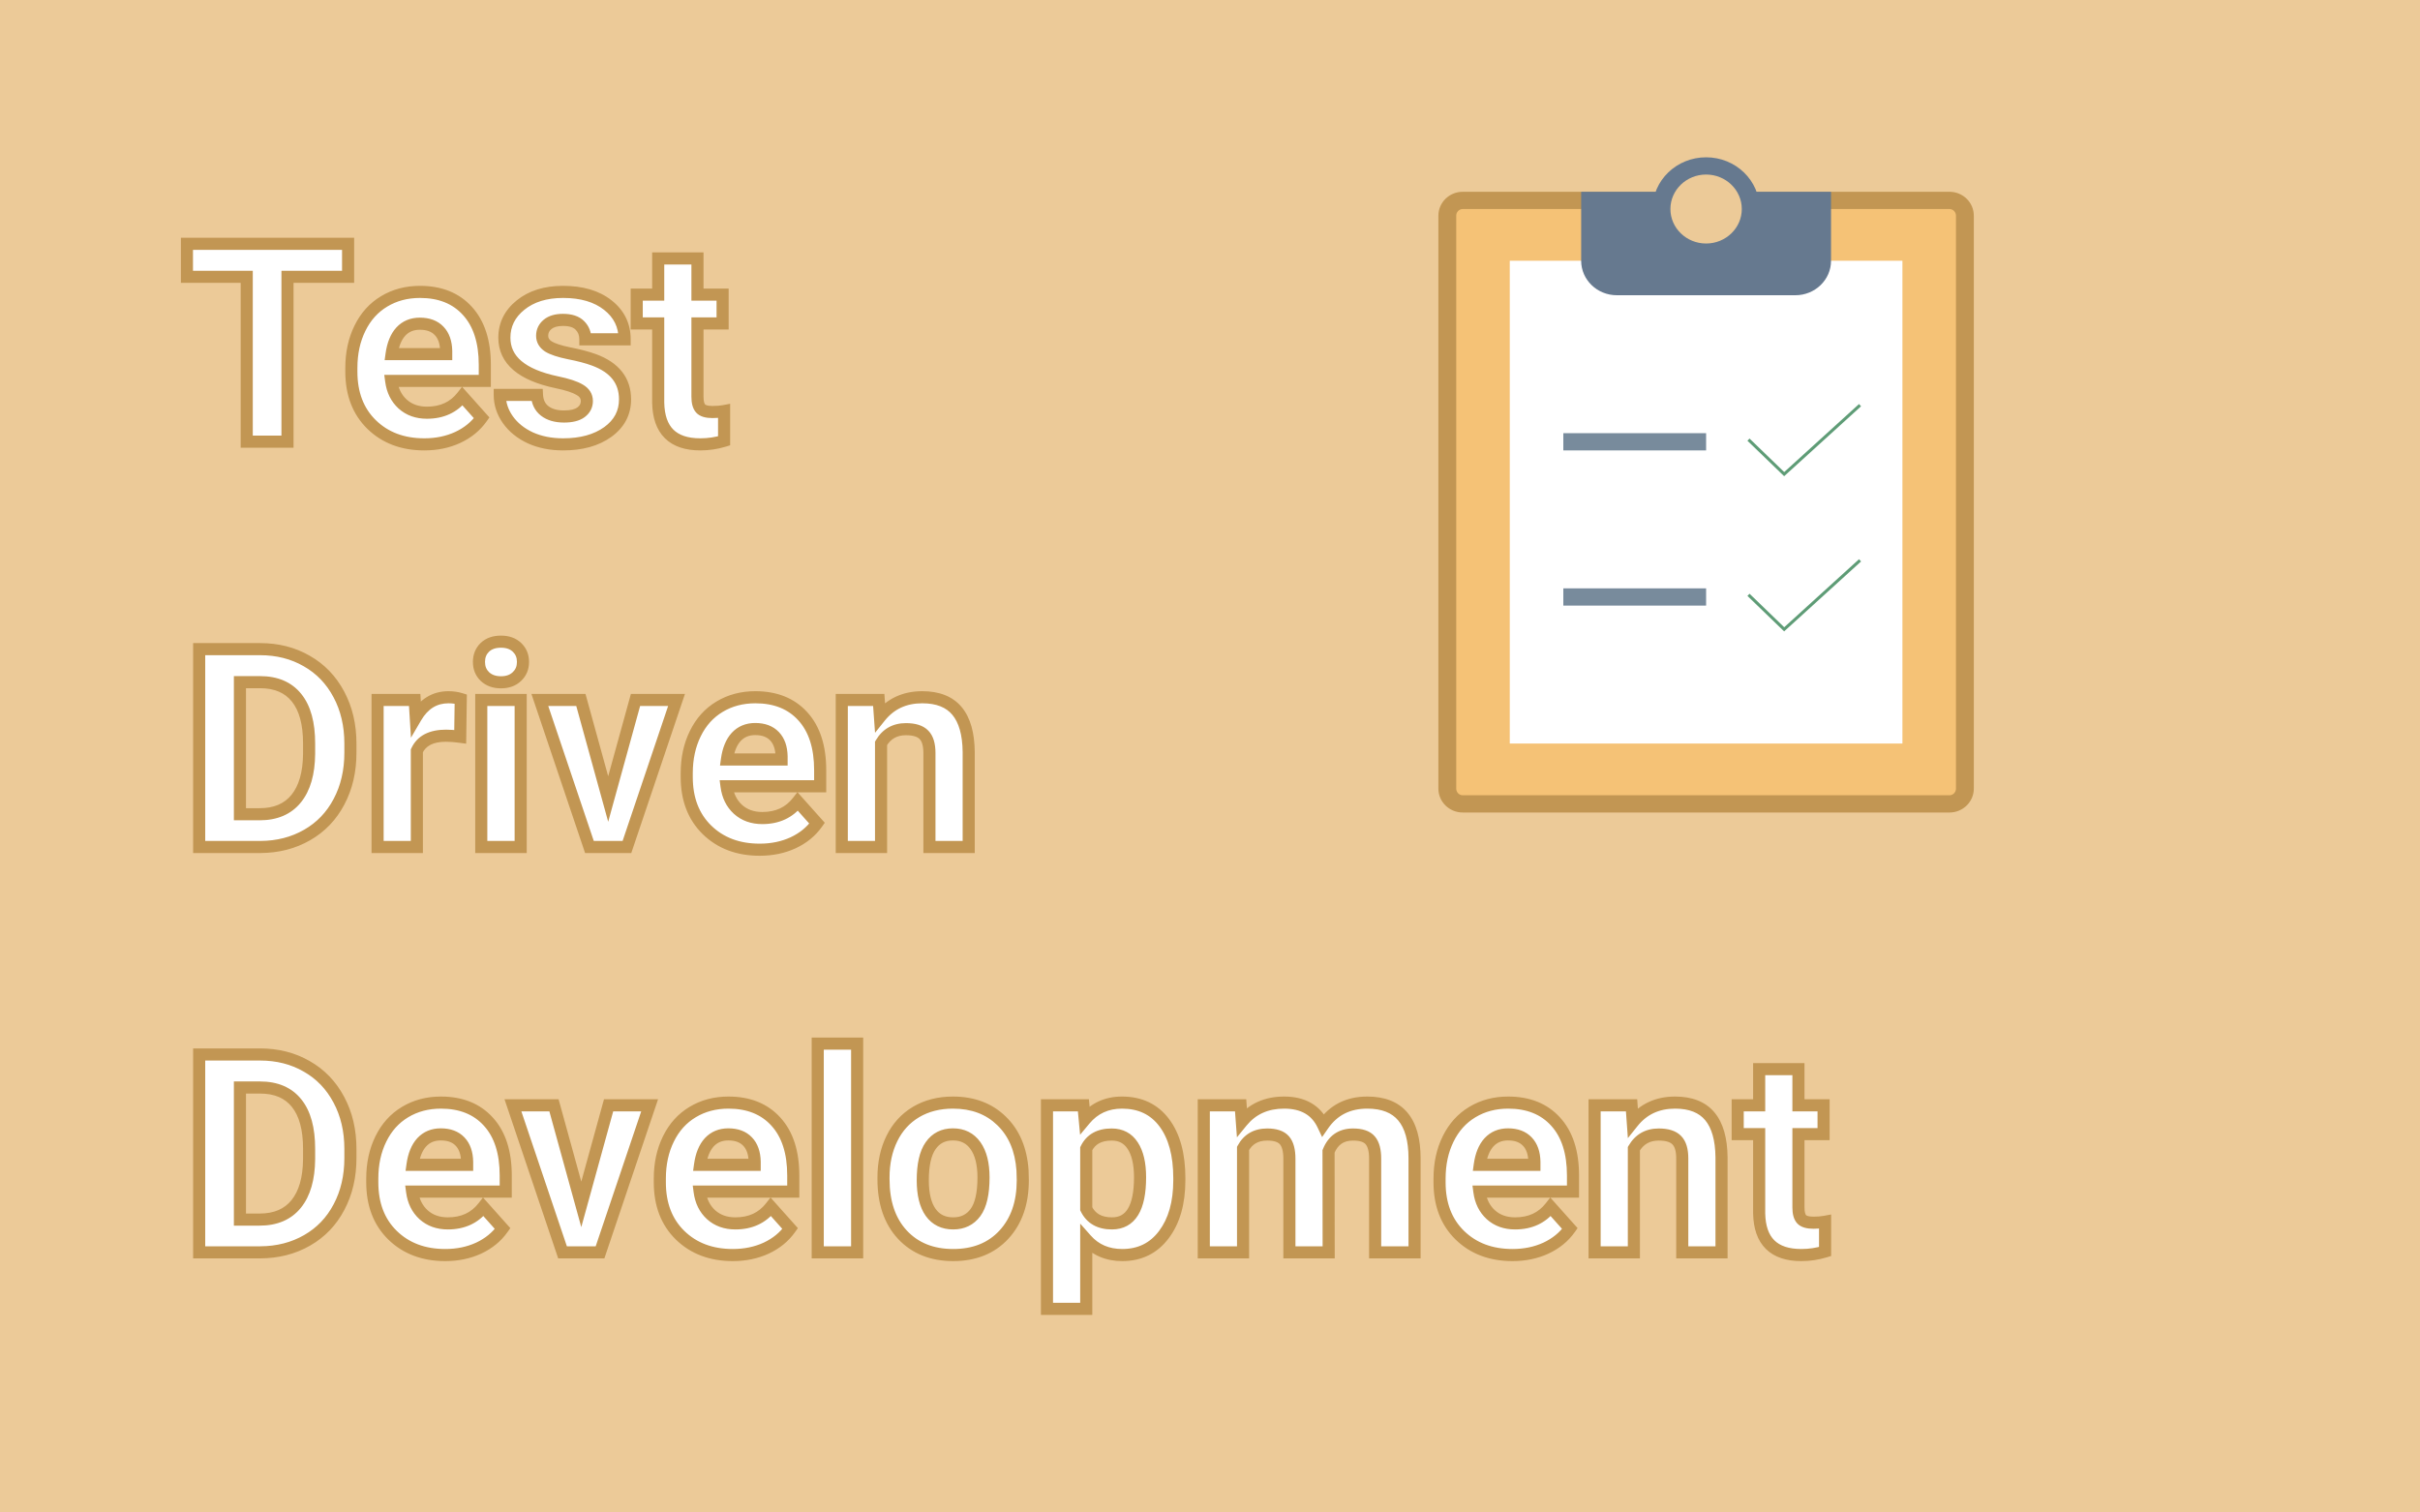 <svg width="800" height="500" viewBox="0 0 800 500" fill="none" xmlns="http://www.w3.org/2000/svg">
<rect width="800" height="500" fill="#ECCA98"/>
<path d="M115.074 91.51H95.039V146H81.562V91.51H61.797V80.594H115.074V91.51ZM140.275 146.898C133.148 146.898 127.338 144.712 122.846 140.34C118.383 135.967 116.152 130.143 116.152 122.865V121.607C116.152 116.726 117.096 112.368 118.982 108.535C120.869 104.672 123.535 101.707 126.979 99.641C130.452 97.544 134.406 96.496 138.838 96.496C145.486 96.496 150.712 98.592 154.516 102.785C158.349 106.978 160.266 112.923 160.266 120.619V125.92H129.314C129.734 129.094 130.992 131.64 133.088 133.557C135.214 135.473 137.895 136.432 141.129 136.432C146.13 136.432 150.038 134.62 152.854 130.996L159.232 138.139C157.286 140.894 154.65 143.05 151.326 144.607C148.002 146.135 144.318 146.898 140.275 146.898ZM138.793 107.008C136.217 107.008 134.121 107.876 132.504 109.613C130.917 111.35 129.898 113.836 129.449 117.07H147.508V116.037C147.448 113.162 146.669 110.946 145.172 109.389C143.674 107.801 141.548 107.008 138.793 107.008ZM194.002 132.568C194.002 130.981 193.208 129.738 191.621 128.84C190.064 127.911 187.548 127.088 184.074 126.369C172.514 123.943 166.734 119.032 166.734 111.635C166.734 107.322 168.516 103.729 172.08 100.854C175.674 97.949 180.361 96.496 186.141 96.496C192.31 96.496 197.236 97.949 200.92 100.854C204.633 103.758 206.49 107.532 206.49 112.174H193.508C193.508 110.317 192.909 108.79 191.711 107.592C190.513 106.364 188.641 105.75 186.096 105.75C183.91 105.75 182.217 106.244 181.02 107.232C179.822 108.221 179.223 109.479 179.223 111.006C179.223 112.443 179.896 113.611 181.244 114.51C182.622 115.378 184.928 116.142 188.162 116.801C191.396 117.43 194.122 118.148 196.338 118.957C203.196 121.473 206.625 125.83 206.625 132.029C206.625 136.462 204.723 140.055 200.92 142.811C197.117 145.536 192.205 146.898 186.186 146.898C182.113 146.898 178.489 146.18 175.314 144.742C172.17 143.275 169.699 141.283 167.902 138.768C166.105 136.222 165.207 133.482 165.207 130.547H177.516C177.635 132.853 178.489 134.62 180.076 135.848C181.663 137.076 183.79 137.689 186.455 137.689C188.941 137.689 190.812 137.225 192.07 136.297C193.358 135.339 194.002 134.096 194.002 132.568ZM230.568 85.445V97.394H238.879V106.918H230.568V131.176C230.568 132.973 230.913 134.26 231.602 135.039C232.29 135.818 233.608 136.207 235.555 136.207C236.992 136.207 238.265 136.102 239.373 135.893V145.73C236.827 146.509 234.207 146.898 231.512 146.898C222.408 146.898 217.766 142.301 217.586 133.107V106.918H210.488V97.394H217.586V85.445H230.568ZM65.84 280V214.594H85.965C91.715 214.594 96.851 215.896 101.373 218.502C105.925 221.077 109.474 224.761 112.02 229.553C114.565 234.314 115.838 239.735 115.838 245.814V248.824C115.838 254.904 114.58 260.309 112.064 265.041C109.579 269.773 106.06 273.441 101.508 276.047C96.956 278.652 91.82 279.97 86.1 280H65.84ZM79.316 225.51V269.174H85.83C91.101 269.174 95.129 267.452 97.914 264.008C100.699 260.564 102.122 255.637 102.182 249.229V245.77C102.182 239.121 100.804 234.09 98.049 230.676C95.294 227.232 91.266 225.51 85.965 225.51H79.316ZM152.135 243.568C150.368 243.329 148.811 243.209 147.463 243.209C142.551 243.209 139.332 244.871 137.805 248.195V280H124.822V231.395H137.086L137.445 237.189C140.051 232.727 143.66 230.496 148.271 230.496C149.709 230.496 151.057 230.691 152.314 231.08L152.135 243.568ZM172.125 280H159.098V231.395H172.125V280ZM158.334 218.816C158.334 216.87 158.978 215.268 160.266 214.01C161.583 212.752 163.365 212.123 165.611 212.123C167.827 212.123 169.594 212.752 170.912 214.01C172.23 215.268 172.889 216.87 172.889 218.816C172.889 220.793 172.215 222.41 170.867 223.668C169.549 224.926 167.798 225.555 165.611 225.555C163.425 225.555 161.658 224.926 160.311 223.668C158.993 222.41 158.334 220.793 158.334 218.816ZM201.055 264.143L210.084 231.395H223.65L207.254 280H194.855L178.459 231.395H192.025L201.055 264.143ZM251.143 280.898C244.015 280.898 238.205 278.712 233.713 274.34C229.251 269.967 227.02 264.143 227.02 256.865V255.607C227.02 250.726 227.963 246.368 229.85 242.535C231.736 238.672 234.402 235.707 237.846 233.641C241.32 231.544 245.273 230.496 249.705 230.496C256.354 230.496 261.579 232.592 265.383 236.785C269.216 240.978 271.133 246.923 271.133 254.619V259.92H240.182C240.601 263.094 241.859 265.64 243.955 267.557C246.081 269.473 248.762 270.432 251.996 270.432C256.997 270.432 260.906 268.62 263.721 264.996L270.1 272.139C268.153 274.894 265.518 277.05 262.193 278.607C258.869 280.135 255.186 280.898 251.143 280.898ZM249.66 241.008C247.085 241.008 244.988 241.876 243.371 243.613C241.784 245.35 240.766 247.836 240.316 251.07H258.375V250.037C258.315 247.162 257.536 244.946 256.039 243.389C254.542 241.801 252.415 241.008 249.66 241.008ZM290.494 231.395L290.898 237.01C294.372 232.667 299.029 230.496 304.869 230.496C310.02 230.496 313.854 232.008 316.369 235.033C318.885 238.058 320.173 242.58 320.232 248.6V280H307.25V248.914C307.25 246.159 306.651 244.167 305.453 242.939C304.255 241.682 302.264 241.053 299.479 241.053C295.825 241.053 293.085 242.61 291.258 245.725V280H278.275V231.395H290.494ZM65.84 414V348.594H85.965C91.715 348.594 96.851 349.896 101.373 352.502C105.925 355.077 109.474 358.761 112.02 363.553C114.565 368.314 115.838 373.735 115.838 379.814V382.824C115.838 388.904 114.58 394.309 112.064 399.041C109.579 403.773 106.06 407.441 101.508 410.047C96.956 412.652 91.82 413.97 86.1 414H65.84ZM79.316 359.51V403.174H85.83C91.101 403.174 95.129 401.452 97.914 398.008C100.699 394.564 102.122 389.637 102.182 383.229V379.77C102.182 373.121 100.804 368.09 98.049 364.676C95.294 361.232 91.266 359.51 85.965 359.51H79.316ZM147.193 414.898C140.066 414.898 134.256 412.712 129.764 408.34C125.301 403.967 123.07 398.143 123.07 390.865V389.607C123.07 384.726 124.014 380.368 125.9 376.535C127.787 372.672 130.452 369.707 133.896 367.641C137.37 365.544 141.324 364.496 145.756 364.496C152.404 364.496 157.63 366.592 161.434 370.785C165.267 374.978 167.184 380.923 167.184 388.619V393.92H136.232C136.652 397.094 137.91 399.64 140.006 401.557C142.132 403.473 144.812 404.432 148.047 404.432C153.048 404.432 156.956 402.62 159.771 398.996L166.15 406.139C164.204 408.894 161.568 411.05 158.244 412.607C154.92 414.135 151.236 414.898 147.193 414.898ZM145.711 375.008C143.135 375.008 141.039 375.876 139.422 377.613C137.835 379.35 136.816 381.836 136.367 385.07H154.426V384.037C154.366 381.162 153.587 378.946 152.09 377.389C150.592 375.801 148.466 375.008 145.711 375.008ZM192.16 398.143L201.189 365.395H214.756L198.359 414H185.961L169.564 365.395H183.131L192.16 398.143ZM242.248 414.898C235.12 414.898 229.311 412.712 224.818 408.34C220.356 403.967 218.125 398.143 218.125 390.865V389.607C218.125 384.726 219.068 380.368 220.955 376.535C222.842 372.672 225.507 369.707 228.951 367.641C232.425 365.544 236.378 364.496 240.811 364.496C247.459 364.496 252.685 366.592 256.488 370.785C260.322 374.978 262.238 380.923 262.238 388.619V393.92H231.287C231.706 397.094 232.964 399.64 235.061 401.557C237.187 403.473 239.867 404.432 243.102 404.432C248.103 404.432 252.011 402.62 254.826 398.996L261.205 406.139C259.258 408.894 256.623 411.05 253.299 412.607C249.975 414.135 246.291 414.898 242.248 414.898ZM240.766 375.008C238.19 375.008 236.094 375.876 234.477 377.613C232.889 379.35 231.871 381.836 231.422 385.07H249.48V384.037C249.421 381.162 248.642 378.946 247.145 377.389C245.647 375.801 243.521 375.008 240.766 375.008ZM283.352 414H270.324V345H283.352V414ZM292.066 389.248C292.066 384.426 292.995 380.129 294.852 376.355C296.708 372.582 299.374 369.662 302.848 367.596C306.352 365.529 310.41 364.496 315.021 364.496C321.58 364.496 326.926 366.503 331.059 370.516C335.221 374.529 337.542 379.979 338.021 386.867L338.111 390.191C338.111 397.648 336.03 403.638 331.867 408.16C327.704 412.652 322.119 414.898 315.111 414.898C308.104 414.898 302.503 412.652 298.311 408.16C294.148 403.668 292.066 397.559 292.066 389.832V389.248ZM305.049 390.191C305.049 394.803 305.917 398.337 307.654 400.793C309.391 403.219 311.877 404.432 315.111 404.432C318.256 404.432 320.712 403.234 322.479 400.838C324.245 398.412 325.129 394.549 325.129 389.248C325.129 384.726 324.245 381.222 322.479 378.736C320.712 376.251 318.226 375.008 315.021 375.008C311.847 375.008 309.391 376.251 307.654 378.736C305.917 381.192 305.049 385.01 305.049 390.191ZM389.861 390.146C389.861 397.633 388.154 403.638 384.74 408.16C381.356 412.652 376.774 414.898 370.994 414.898C366.083 414.898 362.115 413.191 359.09 409.777V432.688H346.107V365.395H358.146L358.596 370.156C361.74 366.383 365.843 364.496 370.904 364.496C376.894 364.496 381.551 366.712 384.875 371.145C388.199 375.577 389.861 381.686 389.861 389.473V390.146ZM376.879 389.203C376.879 384.681 376.07 381.192 374.453 378.736C372.866 376.281 370.545 375.053 367.49 375.053C363.417 375.053 360.617 376.61 359.09 379.725V399.625C360.677 402.829 363.507 404.432 367.58 404.432C373.779 404.432 376.879 399.355 376.879 389.203ZM410.121 365.395L410.525 370.83C413.969 366.607 418.626 364.496 424.496 364.496C430.755 364.496 435.053 366.967 437.389 371.908C440.803 366.967 445.669 364.496 451.988 364.496C457.259 364.496 461.182 366.038 463.758 369.123C466.333 372.178 467.621 376.79 467.621 382.959V414H454.594V383.004C454.594 380.249 454.055 378.242 452.977 376.984C451.898 375.697 449.997 375.053 447.271 375.053C443.378 375.053 440.683 376.91 439.186 380.623L439.23 414H426.248V383.049C426.248 380.234 425.694 378.197 424.586 376.939C423.478 375.682 421.591 375.053 418.926 375.053C415.242 375.053 412.577 376.58 410.93 379.635V414H397.947V365.395H410.121ZM500.01 414.898C492.882 414.898 487.072 412.712 482.58 408.34C478.118 403.967 475.887 398.143 475.887 390.865V389.607C475.887 384.726 476.83 380.368 478.717 376.535C480.604 372.672 483.269 369.707 486.713 367.641C490.187 365.544 494.14 364.496 498.572 364.496C505.221 364.496 510.447 366.592 514.25 370.785C518.083 374.978 520 380.923 520 388.619V393.92H489.049C489.468 397.094 490.726 399.64 492.822 401.557C494.949 403.473 497.629 404.432 500.863 404.432C505.865 404.432 509.773 402.62 512.588 398.996L518.967 406.139C517.02 408.894 514.385 411.05 511.061 412.607C507.736 414.135 504.053 414.898 500.01 414.898ZM498.527 375.008C495.952 375.008 493.855 375.876 492.238 377.613C490.651 379.35 489.633 381.836 489.184 385.07H507.242V384.037C507.182 381.162 506.404 378.946 504.906 377.389C503.409 375.801 501.283 375.008 498.527 375.008ZM539.361 365.395L539.766 371.01C543.24 366.667 547.896 364.496 553.736 364.496C558.887 364.496 562.721 366.008 565.236 369.033C567.752 372.058 569.04 376.58 569.1 382.6V414H556.117V382.914C556.117 380.159 555.518 378.167 554.32 376.939C553.122 375.682 551.131 375.053 548.346 375.053C544.692 375.053 541.952 376.61 540.125 379.725V414H527.143V365.395H539.361ZM594.525 353.445V365.395H602.836V374.918H594.525V399.176C594.525 400.973 594.87 402.26 595.559 403.039C596.247 403.818 597.565 404.207 599.512 404.207C600.949 404.207 602.222 404.102 603.33 403.893V413.73C600.785 414.509 598.164 414.898 595.469 414.898C586.365 414.898 581.723 410.301 581.543 401.107V374.918H574.445V365.395H581.543V353.445H594.525Z" fill="white"/>
<path d="M115.074 91.51V93.51H117.074V91.51H115.074ZM95.039 91.51V89.51H93.039V91.51H95.039ZM95.039 146V148H97.039V146H95.039ZM81.562 146H79.562V148H81.562V146ZM81.562 91.51H83.562V89.51H81.562V91.51ZM61.797 91.51H59.797V93.51H61.797V91.51ZM61.797 80.594V78.594H59.797V80.594H61.797ZM115.074 80.594H117.074V78.594H115.074V80.594ZM115.074 89.51H95.039V93.51H115.074V89.51ZM93.039 91.51V146H97.039V91.51H93.039ZM95.039 144H81.562V148H95.039V144ZM83.562 146V91.51H79.562V146H83.562ZM81.562 89.51H61.797V93.51H81.562V89.51ZM63.797 91.51V80.594H59.797V91.51H63.797ZM61.797 82.594H115.074V78.594H61.797V82.594ZM113.074 80.594V91.51H117.074V80.594H113.074ZM122.846 140.34L121.446 141.768L121.451 141.773L122.846 140.34ZM118.982 108.535L120.777 109.418L120.78 109.413L118.982 108.535ZM126.979 99.641L128.008 101.356L128.012 101.353L126.979 99.641ZM154.516 102.785L153.034 104.129L153.04 104.135L154.516 102.785ZM160.266 125.92V127.92H162.266V125.92H160.266ZM129.314 125.92V123.92H127.033L127.332 126.182L129.314 125.92ZM133.088 133.557L131.738 135.033L131.749 135.042L133.088 133.557ZM152.854 130.996L154.345 129.664L152.747 127.874L151.274 129.769L152.854 130.996ZM159.232 138.139L160.866 139.293L161.784 137.993L160.724 136.806L159.232 138.139ZM151.326 144.607L152.161 146.425L152.168 146.422L152.175 146.419L151.326 144.607ZM132.504 109.613L131.04 108.25L131.034 108.257L131.027 108.264L132.504 109.613ZM129.449 117.07L127.468 116.795L127.152 119.07H129.449V117.07ZM147.508 117.07V119.07H149.508V117.07H147.508ZM147.508 116.037H149.508V116.016L149.507 115.995L147.508 116.037ZM145.172 109.389L143.717 110.761L143.724 110.768L143.73 110.775L145.172 109.389ZM140.275 144.898C133.592 144.898 128.307 142.865 124.241 138.907L121.451 141.773C126.368 146.559 132.704 148.898 140.275 148.898V144.898ZM124.245 138.911C120.231 134.977 118.152 129.701 118.152 122.865H114.152C114.152 130.584 116.536 136.958 121.446 141.768L124.245 138.911ZM118.152 122.865V121.607H114.152V122.865H118.152ZM118.152 121.607C118.152 116.988 119.043 112.94 120.777 109.418L117.188 107.652C115.148 111.797 114.152 116.463 114.152 121.607H118.152ZM120.78 109.413C122.509 105.871 124.919 103.209 128.008 101.356L125.95 97.926C122.15 100.205 119.229 103.472 117.185 107.657L120.78 109.413ZM128.012 101.353C131.145 99.462 134.735 98.496 138.838 98.496V94.496C134.076 94.496 129.759 95.626 125.945 97.928L128.012 101.353ZM138.838 98.496C145.03 98.496 149.677 100.428 153.034 104.129L155.997 101.441C151.748 96.757 145.943 94.496 138.838 94.496V98.496ZM153.04 104.135C156.432 107.845 158.266 113.242 158.266 120.619H162.266C162.266 112.603 160.266 106.111 155.992 101.436L153.04 104.135ZM158.266 120.619V125.92H162.266V120.619H158.266ZM160.266 123.92H129.314V127.92H160.266V123.92ZM127.332 126.182C127.804 129.76 129.25 132.758 131.738 135.033L134.437 132.081C132.733 130.522 131.663 128.429 131.297 125.658L127.332 126.182ZM131.749 135.042C134.291 137.333 137.469 138.432 141.129 138.432V134.432C138.32 134.432 136.138 133.613 134.427 132.071L131.749 135.042ZM141.129 138.432C146.684 138.432 151.201 136.383 154.433 132.223L151.274 129.769C148.875 132.857 145.576 134.432 141.129 134.432V138.432ZM151.362 132.328L157.741 139.471L160.724 136.806L154.345 129.664L151.362 132.328ZM157.599 136.985C155.87 139.432 153.516 141.373 150.478 142.796L152.175 146.419C155.785 144.727 158.702 142.356 160.866 139.293L157.599 136.985ZM150.491 142.79C147.455 144.185 144.061 144.898 140.275 144.898V148.898C144.576 148.898 148.549 148.085 152.161 146.425L150.491 142.79ZM138.793 105.008C135.715 105.008 133.07 106.07 131.04 108.25L133.968 110.976C135.172 109.683 136.72 109.008 138.793 109.008V105.008ZM131.027 108.264C129.08 110.395 127.952 113.311 127.468 116.795L131.43 117.345C131.845 114.361 132.753 112.305 133.98 110.962L131.027 108.264ZM129.449 119.07H147.508V115.07H129.449V119.07ZM149.508 117.07V116.037H145.508V117.07H149.508ZM149.507 115.995C149.441 112.788 148.561 110.028 146.614 108.002L143.73 110.775C144.777 111.864 145.455 113.536 145.508 116.079L149.507 115.995ZM146.627 108.016C144.658 105.929 141.945 105.008 138.793 105.008V109.008C141.151 109.008 142.691 109.674 143.717 110.761L146.627 108.016ZM191.621 128.84L190.597 130.558L190.616 130.569L190.636 130.58L191.621 128.84ZM184.074 126.369L183.663 128.327L183.669 128.328L184.074 126.369ZM172.08 100.854L173.336 102.41L173.337 102.409L172.08 100.854ZM200.92 100.854L199.681 102.424L199.688 102.429L200.92 100.854ZM206.49 112.174V114.174H208.49V112.174H206.49ZM193.508 112.174H191.508V114.174H193.508V112.174ZM191.711 107.592L190.279 108.988L190.288 108.997L190.297 109.006L191.711 107.592ZM181.244 114.51L180.135 116.174L180.156 116.188L180.178 116.202L181.244 114.51ZM188.162 116.801L187.763 118.761L187.772 118.762L187.78 118.764L188.162 116.801ZM196.338 118.957L197.027 117.079L197.023 117.078L196.338 118.957ZM200.92 142.811L202.085 144.436L202.093 144.43L200.92 142.811ZM175.314 144.742L174.469 146.555L174.479 146.559L174.489 146.564L175.314 144.742ZM167.902 138.768L166.268 139.921L166.275 139.93L167.902 138.768ZM165.207 130.547V128.547H163.207V130.547H165.207ZM177.516 130.547L179.513 130.443L179.414 128.547H177.516V130.547ZM192.07 136.297L193.258 137.906L193.264 137.901L192.07 136.297ZM196.002 132.568C196.002 130.14 194.708 128.289 192.606 127.099L190.636 130.58C191.708 131.187 192.002 131.822 192.002 132.568H196.002ZM192.645 127.122C190.791 126.016 188.004 125.14 184.479 124.411L183.669 128.328C187.092 129.036 189.337 129.807 190.597 130.558L192.645 127.122ZM184.485 124.412C178.866 123.233 174.897 121.494 172.364 119.342C169.909 117.255 168.734 114.73 168.734 111.635H164.734C164.734 115.937 166.45 119.566 169.774 122.39C173.022 125.15 177.722 127.08 183.663 128.327L184.485 124.412ZM168.734 111.635C168.734 107.969 170.209 104.932 173.336 102.41L170.824 99.297C166.823 102.525 164.734 106.676 164.734 111.635H168.734ZM173.337 102.409C176.493 99.858 180.701 98.496 186.141 98.496V94.496C180.021 94.496 174.854 96.039 170.823 99.298L173.337 102.409ZM186.141 98.496C192.003 98.496 196.448 99.874 199.681 102.424L202.158 99.283C198.025 96.023 192.617 94.496 186.141 94.496V98.496ZM199.688 102.429C202.926 104.962 204.49 108.158 204.49 112.174H208.49C208.49 106.905 206.341 102.555 202.152 99.278L199.688 102.429ZM206.49 110.174H193.508V114.174H206.49V110.174ZM195.508 112.174C195.508 109.843 194.736 107.788 193.125 106.178L190.297 109.006C191.082 109.791 191.508 110.791 191.508 112.174H195.508ZM193.143 106.195C191.419 104.428 188.92 103.75 186.096 103.75V107.75C188.362 107.75 189.607 108.299 190.279 108.988L193.143 106.195ZM186.096 103.75C183.632 103.75 181.424 104.306 179.747 105.69L182.292 108.775C183.01 108.183 184.187 107.75 186.096 107.75V103.75ZM179.747 105.69C178.097 107.051 177.223 108.87 177.223 111.006H181.223C181.223 110.087 181.546 109.391 182.292 108.775L179.747 105.69ZM177.223 111.006C177.223 113.206 178.313 114.96 180.135 116.174L182.354 112.846C181.48 112.263 181.223 111.681 181.223 111.006H177.223ZM180.178 116.202C181.877 117.273 184.484 118.093 187.763 118.761L188.561 114.841C185.372 114.191 183.366 113.483 182.311 112.818L180.178 116.202ZM187.78 118.764C190.949 119.38 193.565 120.074 195.652 120.836L197.023 117.078C194.678 116.223 191.844 115.479 188.544 114.838L187.78 118.764ZM195.649 120.835C198.838 122.004 201.058 123.54 202.482 125.349C203.886 127.133 204.625 129.322 204.625 132.029H208.625C208.625 128.537 207.65 125.448 205.625 122.875C203.619 120.326 200.696 118.425 197.027 117.079L195.649 120.835ZM204.625 132.029C204.625 135.777 203.067 138.786 199.747 141.191L202.093 144.43C206.38 141.325 208.625 137.146 208.625 132.029H204.625ZM199.755 141.185C196.377 143.605 191.907 144.898 186.186 144.898V148.898C192.503 148.898 197.856 147.466 202.085 144.436L199.755 141.185ZM186.186 144.898C182.35 144.898 179.015 144.222 176.139 142.92L174.489 146.564C177.963 148.137 181.876 148.898 186.186 148.898V144.898ZM176.16 142.93C173.289 141.59 171.103 139.807 169.53 137.605L166.275 139.93C168.296 142.759 171.051 144.96 174.469 146.555L176.16 142.93ZM169.536 137.614C167.962 135.384 167.207 133.043 167.207 130.547H163.207C163.207 133.921 164.249 137.06 166.268 139.921L169.536 137.614ZM165.207 132.547H177.516V128.547H165.207V132.547ZM175.518 130.651C175.663 133.441 176.732 135.79 178.852 137.43L181.3 134.266C180.245 133.45 179.608 132.265 179.513 130.443L175.518 130.651ZM178.852 137.43C180.89 139.006 183.492 139.689 186.455 139.689V135.689C184.088 135.689 182.437 135.145 181.3 134.266L178.852 137.43ZM186.455 139.689C189.135 139.689 191.507 139.199 193.258 137.906L190.883 134.688C190.118 135.252 188.747 135.689 186.455 135.689V139.689ZM193.264 137.901C195.029 136.588 196.002 134.765 196.002 132.568H192.002C192.002 133.427 191.687 134.089 190.876 134.692L193.264 137.901ZM230.568 85.445H232.568V83.445H230.568V85.445ZM230.568 97.394H228.568V99.394H230.568V97.394ZM238.879 97.394H240.879V95.394H238.879V97.394ZM238.879 106.918V108.918H240.879V106.918H238.879ZM230.568 106.918V104.918H228.568V106.918H230.568ZM231.602 135.039L233.1 133.714L231.602 135.039ZM239.373 135.893H241.373V133.479L239.001 133.927L239.373 135.893ZM239.373 145.73L239.958 147.643L241.373 147.21V145.73H239.373ZM217.586 133.107H215.586V133.127L215.586 133.147L217.586 133.107ZM217.586 106.918H219.586V104.918H217.586V106.918ZM210.488 106.918H208.488V108.918H210.488V106.918ZM210.488 97.394V95.394H208.488V97.394H210.488ZM217.586 97.394V99.394H219.586V97.394H217.586ZM217.586 85.445V83.445H215.586V85.445H217.586ZM228.568 85.445V97.394H232.568V85.445H228.568ZM230.568 99.394H238.879V95.394H230.568V99.394ZM236.879 97.394V106.918H240.879V97.394H236.879ZM238.879 104.918H230.568V108.918H238.879V104.918ZM228.568 106.918V131.176H232.568V106.918H228.568ZM228.568 131.176C228.568 133.136 228.927 135.034 230.104 136.364L233.1 133.714C232.899 133.487 232.568 132.81 232.568 131.176H228.568ZM230.104 136.364C231.395 137.824 233.492 138.207 235.555 138.207V134.207C233.725 134.207 233.186 133.811 233.1 133.714L230.104 136.364ZM235.555 138.207C237.085 138.207 238.486 138.096 239.745 137.858L239.001 133.927C238.044 134.109 236.9 134.207 235.555 134.207V138.207ZM237.373 135.893V145.73H241.373V135.893H237.373ZM238.788 143.818C236.434 144.538 234.011 144.898 231.512 144.898V148.898C234.403 148.898 237.221 148.48 239.958 147.643L238.788 143.818ZM231.512 144.898C227.276 144.898 224.429 143.832 222.609 142.03C220.786 140.224 219.669 137.359 219.586 133.068L215.586 133.147C215.682 138.05 216.976 142.08 219.795 144.872C222.617 147.667 226.643 148.898 231.512 148.898V144.898ZM219.586 133.107V106.918H215.586V133.107H219.586ZM217.586 104.918H210.488V108.918H217.586V104.918ZM212.488 106.918V97.394H208.488V106.918H212.488ZM210.488 99.394H217.586V95.394H210.488V99.394ZM219.586 97.394V85.445H215.586V97.394H219.586ZM217.586 87.445H230.568V83.445H217.586V87.445ZM65.84 280H63.84V282H65.84V280ZM65.84 214.594V212.594H63.84V214.594H65.84ZM101.373 218.502L100.375 220.235L100.381 220.239L100.388 220.243L101.373 218.502ZM112.02 229.553L110.253 230.491L110.256 230.496L112.02 229.553ZM112.064 265.041L110.298 264.102L110.294 264.111L112.064 265.041ZM86.1 280L86.1 282L86.11 282L86.1 280ZM79.316 225.51V223.51H77.316V225.51H79.316ZM79.316 269.174H77.316V271.174H79.316V269.174ZM102.182 249.229L104.182 249.247L104.182 249.238V249.229H102.182ZM98.049 230.676L96.487 231.925L96.492 231.932L98.049 230.676ZM67.84 280V214.594H63.84V280H67.84ZM65.84 216.594H85.965V212.594H65.84V216.594ZM85.965 216.594C91.401 216.594 96.186 217.822 100.375 220.235L102.371 216.769C97.516 213.971 92.029 212.594 85.965 212.594V216.594ZM100.388 220.243C104.596 222.623 107.879 226.023 110.253 230.491L113.786 228.614C111.069 223.5 107.254 219.532 102.358 216.761L100.388 220.243ZM110.256 230.496C112.628 234.932 113.838 240.022 113.838 245.814H117.838C117.838 239.448 116.503 233.697 113.783 228.61L110.256 230.496ZM113.838 245.814V248.824H117.838V245.814H113.838ZM113.838 248.824C113.838 254.621 112.641 259.696 110.299 264.102L113.83 265.98C116.519 260.922 117.838 255.187 117.838 248.824H113.838ZM110.294 264.111C107.982 268.512 104.729 271.899 100.514 274.311L102.501 277.783C107.39 274.984 111.176 271.033 113.835 265.971L110.294 264.111ZM100.514 274.311C96.288 276.73 91.496 277.972 86.089 278L86.11 282C92.143 281.968 97.623 280.575 102.501 277.783L100.514 274.311ZM86.1 278H65.84V282H86.1V278ZM77.316 225.51V269.174H81.316V225.51H77.316ZM79.316 271.174H85.83V267.174H79.316V271.174ZM85.83 271.174C91.577 271.174 96.231 269.27 99.469 265.265L96.359 262.75C94.027 265.634 90.625 267.174 85.83 267.174V271.174ZM99.469 265.265C102.641 261.344 104.119 255.912 104.182 249.247L100.182 249.21C100.124 255.363 98.758 259.784 96.359 262.75L99.469 265.265ZM104.182 249.229V245.77H100.182V249.229H104.182ZM104.182 245.77C104.182 238.889 102.763 233.332 99.605 229.42L96.492 231.932C98.846 234.848 100.182 239.353 100.182 245.77H104.182ZM99.611 229.426C96.398 225.411 91.737 223.51 85.965 223.51V227.51C90.794 227.51 94.189 229.053 96.487 231.925L99.611 229.426ZM85.965 223.51H79.316V227.51H85.965V223.51ZM152.135 243.568L151.866 245.55L154.102 245.853L154.135 243.597L152.135 243.568ZM137.805 248.195L135.987 247.36L135.805 247.758V248.195H137.805ZM137.805 280V282H139.805V280H137.805ZM124.822 280H122.822V282H124.822V280ZM124.822 231.395V229.395H122.822V231.395H124.822ZM137.086 231.395L139.082 231.271L138.966 229.395H137.086V231.395ZM137.445 237.189L135.449 237.313L135.856 243.877L139.172 238.198L137.445 237.189ZM152.314 231.08L154.314 231.109L154.336 229.612L152.906 229.17L152.314 231.08ZM152.403 241.586C150.574 241.338 148.924 241.209 147.463 241.209V245.209C148.697 245.209 150.162 245.319 151.866 245.55L152.403 241.586ZM147.463 241.209C142.087 241.209 137.955 243.077 135.987 247.36L139.622 249.03C140.709 246.665 143.016 245.209 147.463 245.209V241.209ZM135.805 248.195V280H139.805V248.195H135.805ZM137.805 278H124.822V282H137.805V278ZM126.822 280V231.395H122.822V280H126.822ZM124.822 233.395H137.086V229.395H124.822V233.395ZM135.09 231.518L135.449 237.313L139.441 237.066L139.082 231.271L135.09 231.518ZM139.172 238.198C141.471 234.261 144.468 232.496 148.271 232.496V228.496C142.851 228.496 138.63 231.194 135.718 236.181L139.172 238.198ZM148.271 232.496C149.527 232.496 150.674 232.666 151.723 232.991L152.906 229.17C151.44 228.716 149.891 228.496 148.271 228.496V232.496ZM150.315 231.051L150.135 243.54L154.135 243.597L154.314 231.109L150.315 231.051ZM172.125 280V282H174.125V280H172.125ZM159.098 280H157.098V282H159.098V280ZM159.098 231.395V229.395H157.098V231.395H159.098ZM172.125 231.395H174.125V229.395H172.125V231.395ZM160.266 214.01L158.885 212.563L158.876 212.571L158.868 212.579L160.266 214.01ZM170.867 223.668L169.503 222.206L169.494 222.214L169.486 222.221L170.867 223.668ZM160.311 223.668L158.93 225.115L158.938 225.122L158.946 225.13L160.311 223.668ZM172.125 278H159.098V282H172.125V278ZM161.098 280V231.395H157.098V280H161.098ZM159.098 233.395H172.125V229.395H159.098V233.395ZM170.125 231.395V280H174.125V231.395H170.125ZM160.334 218.816C160.334 217.36 160.794 216.289 161.663 215.441L158.868 212.579C157.162 214.246 156.334 216.38 156.334 218.816H160.334ZM161.647 215.456C162.51 214.632 163.753 214.123 165.611 214.123V210.123C162.977 210.123 160.657 210.872 158.885 212.563L161.647 215.456ZM165.611 214.123C167.431 214.123 168.663 214.628 169.531 215.456L172.293 212.563C170.526 210.876 168.224 210.123 165.611 210.123V214.123ZM169.531 215.456C170.424 216.309 170.889 217.375 170.889 218.816H174.889C174.889 216.365 174.035 214.226 172.293 212.563L169.531 215.456ZM170.889 218.816C170.889 220.283 170.413 221.356 169.503 222.206L172.232 225.13C174.016 223.464 174.889 221.303 174.889 218.816H170.889ZM169.486 222.221C168.613 223.055 167.393 223.555 165.611 223.555V227.555C168.202 227.555 170.486 226.797 172.248 225.115L169.486 222.221ZM165.611 223.555C163.832 223.555 162.585 223.055 161.675 222.206L158.946 225.13C160.731 226.796 163.019 227.555 165.611 227.555V223.555ZM161.691 222.221C160.805 221.375 160.334 220.298 160.334 218.816H156.334C156.334 221.288 157.181 223.445 158.93 225.115L161.691 222.221ZM201.055 264.143L199.127 264.674L201.055 271.667L202.983 264.674L201.055 264.143ZM210.084 231.395V229.395H208.561L208.156 230.863L210.084 231.395ZM223.65 231.395L225.545 232.034L226.436 229.395H223.65V231.395ZM207.254 280V282H208.69L209.149 280.639L207.254 280ZM194.855 280L192.96 280.639L193.419 282H194.855V280ZM178.459 231.395V229.395H175.674L176.564 232.034L178.459 231.395ZM192.025 231.395L193.953 230.863L193.549 229.395H192.025V231.395ZM202.983 264.674L212.012 231.926L208.156 230.863L199.127 263.611L202.983 264.674ZM210.084 233.395H223.65V229.395H210.084V233.395ZM221.755 230.755L205.359 279.361L209.149 280.639L225.545 232.034L221.755 230.755ZM207.254 278H194.855V282H207.254V278ZM196.751 279.361L180.354 230.755L176.564 232.034L192.96 280.639L196.751 279.361ZM178.459 233.395H192.025V229.395H178.459V233.395ZM190.097 231.926L199.127 264.674L202.983 263.611L193.953 230.863L190.097 231.926ZM233.713 274.34L232.313 275.768L232.318 275.773L233.713 274.34ZM229.85 242.535L231.644 243.418L231.647 243.413L229.85 242.535ZM237.846 233.641L238.875 235.356L238.879 235.353L237.846 233.641ZM265.383 236.785L263.901 238.129L263.907 238.135L265.383 236.785ZM271.133 259.92V261.92H273.133V259.92H271.133ZM240.182 259.92V257.92H237.9L238.199 260.182L240.182 259.92ZM243.955 267.557L242.606 269.033L242.616 269.042L243.955 267.557ZM263.721 264.996L265.212 263.664L263.614 261.874L262.141 263.769L263.721 264.996ZM270.1 272.139L271.733 273.293L272.651 271.993L271.591 270.806L270.1 272.139ZM262.193 278.607L263.028 280.425L263.035 280.422L263.042 280.419L262.193 278.607ZM243.371 243.613L241.907 242.25L241.901 242.257L241.895 242.264L243.371 243.613ZM240.316 251.07L238.335 250.795L238.019 253.07H240.316V251.07ZM258.375 251.07V253.07H260.375V251.07H258.375ZM258.375 250.037H260.375V250.016L260.375 249.995L258.375 250.037ZM256.039 243.389L254.584 244.761L254.591 244.768L254.597 244.775L256.039 243.389ZM251.143 278.898C244.459 278.898 239.175 276.865 235.108 272.907L232.318 275.773C237.235 280.559 243.571 282.898 251.143 282.898V278.898ZM235.113 272.911C231.098 268.977 229.02 263.701 229.02 256.865H225.02C225.02 264.584 227.403 270.958 232.313 275.768L235.113 272.911ZM229.02 256.865V255.607H225.02V256.865H229.02ZM229.02 255.607C229.02 250.988 229.911 246.94 231.644 243.418L228.055 241.652C226.015 245.797 225.02 250.463 225.02 255.607H229.02ZM231.647 243.413C233.376 239.871 235.786 237.209 238.875 235.356L236.817 231.926C233.017 234.205 230.096 237.472 228.052 241.657L231.647 243.413ZM238.879 235.353C242.013 233.462 245.602 232.496 249.705 232.496V228.496C244.943 228.496 240.627 229.627 236.812 231.928L238.879 235.353ZM249.705 232.496C255.897 232.496 260.544 234.428 263.901 238.129L266.864 235.441C262.615 230.757 256.81 228.496 249.705 228.496V232.496ZM263.907 238.135C267.299 241.845 269.133 247.242 269.133 254.619H273.133C273.133 246.603 271.133 240.111 266.859 235.436L263.907 238.135ZM269.133 254.619V259.92H273.133V254.619H269.133ZM271.133 257.92H240.182V261.92H271.133V257.92ZM238.199 260.182C238.671 263.76 240.118 266.758 242.606 269.033L245.305 266.081C243.6 264.522 242.53 262.429 242.164 259.658L238.199 260.182ZM242.616 269.042C245.158 271.333 248.336 272.432 251.996 272.432V268.432C249.187 268.432 247.005 267.613 245.294 266.071L242.616 269.042ZM251.996 272.432C257.551 272.432 262.069 270.383 265.3 266.223L262.141 263.769C259.743 266.857 256.444 268.432 251.996 268.432V272.432ZM262.229 266.328L268.608 273.471L271.591 270.806L265.212 263.664L262.229 266.328ZM268.466 270.985C266.737 273.432 264.383 275.373 261.345 276.796L263.042 280.419C266.652 278.727 269.569 276.356 271.733 273.293L268.466 270.985ZM261.358 276.79C258.322 278.185 254.928 278.898 251.143 278.898V282.898C255.443 282.898 259.416 282.085 263.028 280.425L261.358 276.79ZM249.66 239.008C246.582 239.008 243.937 240.07 241.907 242.25L244.835 244.976C246.039 243.683 247.587 243.008 249.66 243.008V239.008ZM241.895 242.264C239.947 244.395 238.819 247.311 238.335 250.795L242.297 251.345C242.712 248.361 243.62 246.305 244.848 244.962L241.895 242.264ZM240.316 253.07H258.375V249.07H240.316V253.07ZM260.375 251.07V250.037H256.375V251.07H260.375ZM260.375 249.995C260.308 246.788 259.429 244.028 257.481 242.002L254.597 244.775C255.644 245.864 256.322 247.536 256.375 250.079L260.375 249.995ZM257.494 242.016C255.525 239.929 252.812 239.008 249.66 239.008V243.008C252.018 243.008 253.559 243.674 254.584 244.761L257.494 242.016ZM290.494 231.395L292.489 231.251L292.355 229.395H290.494V231.395ZM290.898 237.01L288.904 237.153L289.27 242.246L292.46 238.259L290.898 237.01ZM316.369 235.033L317.907 233.754L316.369 235.033ZM320.232 248.6H322.232V248.59L322.232 248.58L320.232 248.6ZM320.232 280V282H322.232V280H320.232ZM307.25 280H305.25V282H307.25V280ZM305.453 242.939L304.005 244.319L304.013 244.327L304.022 244.336L305.453 242.939ZM291.258 245.725L289.533 244.713L289.258 245.181V245.725H291.258ZM291.258 280V282H293.258V280H291.258ZM278.275 280H276.275V282H278.275V280ZM278.275 231.395V229.395H276.275V231.395H278.275ZM288.499 231.538L288.904 237.153L292.893 236.866L292.489 231.251L288.499 231.538ZM292.46 238.259C295.533 234.418 299.602 232.496 304.869 232.496V228.496C298.457 228.496 293.212 230.917 289.337 235.76L292.46 238.259ZM304.869 232.496C309.623 232.496 312.806 233.877 314.831 236.312L317.907 233.754C314.901 230.14 310.417 228.496 304.869 228.496V232.496ZM314.831 236.312C316.932 238.838 318.175 242.828 318.233 248.62L322.232 248.58C322.17 242.332 320.837 237.278 317.907 233.754L314.831 236.312ZM318.232 248.6V280H322.232V248.6H318.232ZM320.232 278H307.25V282H320.232V278ZM309.25 280V248.914H305.25V280H309.25ZM309.25 248.914C309.25 245.94 308.615 243.316 306.885 241.543L304.022 244.336C304.688 245.019 305.25 246.378 305.25 248.914H309.25ZM306.901 241.56C305.151 239.722 302.491 239.053 299.479 239.053V243.053C302.036 243.053 303.359 243.641 304.005 244.319L306.901 241.56ZM299.479 239.053C295.126 239.053 291.724 240.977 289.533 244.713L292.983 246.736C294.446 244.243 296.524 243.053 299.479 243.053V239.053ZM289.258 245.725V280H293.258V245.725H289.258ZM291.258 278H278.275V282H291.258V278ZM280.275 280V231.395H276.275V280H280.275ZM278.275 233.395H290.494V229.395H278.275V233.395ZM65.84 414H63.84V416H65.84V414ZM65.84 348.594V346.594H63.84V348.594H65.84ZM101.373 352.502L100.375 354.235L100.381 354.239L100.388 354.243L101.373 352.502ZM112.02 363.553L110.253 364.491L110.256 364.496L112.02 363.553ZM112.064 399.041L110.298 398.102L110.294 398.111L112.064 399.041ZM86.1 414L86.1 416L86.11 416L86.1 414ZM79.316 359.51V357.51H77.316V359.51H79.316ZM79.316 403.174H77.316V405.174H79.316V403.174ZM102.182 383.229L104.182 383.247L104.182 383.238V383.229H102.182ZM98.049 364.676L96.487 365.925L96.492 365.932L98.049 364.676ZM67.84 414V348.594H63.84V414H67.84ZM65.84 350.594H85.965V346.594H65.84V350.594ZM85.965 350.594C91.401 350.594 96.186 351.822 100.375 354.235L102.371 350.769C97.516 347.971 92.029 346.594 85.965 346.594V350.594ZM100.388 354.243C104.596 356.623 107.879 360.023 110.253 364.491L113.786 362.614C111.069 357.5 107.254 353.532 102.358 350.761L100.388 354.243ZM110.256 364.496C112.628 368.932 113.838 374.022 113.838 379.814H117.838C117.838 373.448 116.503 367.697 113.783 362.61L110.256 364.496ZM113.838 379.814V382.824H117.838V379.814H113.838ZM113.838 382.824C113.838 388.621 112.641 393.696 110.299 398.102L113.83 399.98C116.519 394.922 117.838 389.187 117.838 382.824H113.838ZM110.294 398.111C107.982 402.512 104.729 405.899 100.514 408.311L102.501 411.783C107.39 408.984 111.176 405.033 113.835 399.971L110.294 398.111ZM100.514 408.311C96.288 410.73 91.496 411.972 86.089 412L86.11 416C92.143 415.968 97.623 414.575 102.501 411.783L100.514 408.311ZM86.1 412H65.84V416H86.1V412ZM77.316 359.51V403.174H81.316V359.51H77.316ZM79.316 405.174H85.83V401.174H79.316V405.174ZM85.83 405.174C91.577 405.174 96.231 403.27 99.469 399.265L96.359 396.75C94.027 399.634 90.625 401.174 85.83 401.174V405.174ZM99.469 399.265C102.641 395.344 104.119 389.912 104.182 383.247L100.182 383.21C100.124 389.363 98.758 393.784 96.359 396.75L99.469 399.265ZM104.182 383.229V379.77H100.182V383.229H104.182ZM104.182 379.77C104.182 372.889 102.763 367.332 99.605 363.42L96.492 365.932C98.846 368.848 100.182 373.353 100.182 379.77H104.182ZM99.611 363.426C96.398 359.411 91.737 357.51 85.965 357.51V361.51C90.794 361.51 94.189 363.053 96.487 365.925L99.611 363.426ZM85.965 357.51H79.316V361.51H85.965V357.51ZM129.764 408.34L128.364 409.768L128.369 409.773L129.764 408.34ZM125.9 376.535L127.695 377.418L127.698 377.413L125.9 376.535ZM133.896 367.641L134.925 369.356L134.93 369.353L133.896 367.641ZM161.434 370.785L159.952 372.129L159.958 372.135L161.434 370.785ZM167.184 393.92V395.92H169.184V393.92H167.184ZM136.232 393.92V391.92H133.951L134.25 394.182L136.232 393.92ZM140.006 401.557L138.656 403.033L138.667 403.042L140.006 401.557ZM159.771 398.996L161.263 397.664L159.664 395.874L158.192 397.769L159.771 398.996ZM166.15 406.139L167.784 407.293L168.702 405.993L167.642 404.806L166.15 406.139ZM158.244 412.607L159.079 414.425L159.086 414.422L159.093 414.419L158.244 412.607ZM139.422 377.613L137.958 376.25L137.952 376.257L137.945 376.264L139.422 377.613ZM136.367 385.07L134.386 384.795L134.07 387.07H136.367V385.07ZM154.426 385.07V387.07H156.426V385.07H154.426ZM154.426 384.037H156.426V384.016L156.425 383.995L154.426 384.037ZM152.09 377.389L150.635 378.761L150.642 378.768L150.648 378.775L152.09 377.389ZM147.193 412.898C140.509 412.898 135.225 410.865 131.159 406.907L128.369 409.773C133.286 414.559 139.622 416.898 147.193 416.898V412.898ZM131.163 406.911C127.149 402.977 125.07 397.701 125.07 390.865H121.07C121.07 398.584 123.454 404.958 128.364 409.768L131.163 406.911ZM125.07 390.865V389.607H121.07V390.865H125.07ZM125.07 389.607C125.07 384.988 125.961 380.94 127.695 377.418L124.106 375.652C122.066 379.797 121.07 384.463 121.07 389.607H125.07ZM127.698 377.413C129.427 373.871 131.837 371.209 134.925 369.356L132.867 365.926C129.068 368.205 126.147 371.472 124.103 375.657L127.698 377.413ZM134.93 369.353C138.063 367.462 141.653 366.496 145.756 366.496V362.496C140.994 362.496 136.677 363.627 132.863 365.928L134.93 369.353ZM145.756 366.496C151.948 366.496 156.595 368.428 159.952 372.129L162.915 369.441C158.666 364.757 152.861 362.496 145.756 362.496V366.496ZM159.958 372.135C163.35 375.845 165.184 381.242 165.184 388.619H169.184C169.184 380.603 167.184 374.111 162.91 369.436L159.958 372.135ZM165.184 388.619V393.92H169.184V388.619H165.184ZM167.184 391.92H136.232V395.92H167.184V391.92ZM134.25 394.182C134.722 397.76 136.168 400.758 138.656 403.033L141.355 400.081C139.651 398.522 138.581 396.429 138.215 393.658L134.25 394.182ZM138.667 403.042C141.209 405.333 144.387 406.432 148.047 406.432V402.432C145.238 402.432 143.056 401.613 141.345 400.071L138.667 403.042ZM148.047 406.432C153.602 406.432 158.119 404.383 161.351 400.223L158.192 397.769C155.793 400.857 152.494 402.432 148.047 402.432V406.432ZM158.28 400.328L164.659 407.471L167.642 404.806L161.263 397.664L158.28 400.328ZM164.517 404.985C162.788 407.432 160.434 409.373 157.396 410.796L159.093 414.419C162.703 412.727 165.62 410.356 167.784 407.293L164.517 404.985ZM157.409 410.79C154.373 412.185 150.979 412.898 147.193 412.898V416.898C151.494 416.898 155.467 416.085 159.079 414.425L157.409 410.79ZM145.711 373.008C142.633 373.008 139.988 374.07 137.958 376.25L140.886 378.976C142.09 377.683 143.638 377.008 145.711 377.008V373.008ZM137.945 376.264C135.998 378.395 134.87 381.311 134.386 384.795L138.348 385.345C138.763 382.361 139.671 380.305 140.898 378.962L137.945 376.264ZM136.367 387.07H154.426V383.07H136.367V387.07ZM156.426 385.07V384.037H152.426V385.07H156.426ZM156.425 383.995C156.359 380.788 155.479 378.028 153.532 376.002L150.648 378.775C151.695 379.864 152.373 381.536 152.426 384.079L156.425 383.995ZM153.545 376.016C151.575 373.929 148.863 373.008 145.711 373.008V377.008C148.069 377.008 149.609 377.674 150.635 378.761L153.545 376.016ZM192.16 398.143L190.232 398.674L192.16 405.667L194.088 398.674L192.16 398.143ZM201.189 365.395V363.395H199.666L199.261 364.863L201.189 365.395ZM214.756 365.395L216.651 366.034L217.541 363.395H214.756V365.395ZM198.359 414V416H199.795L200.254 414.639L198.359 414ZM185.961 414L184.066 414.639L184.525 416H185.961V414ZM169.564 365.395V363.395H166.779L167.669 366.034L169.564 365.395ZM183.131 365.395L185.059 364.863L184.654 363.395H183.131V365.395ZM194.088 398.674L203.118 365.926L199.261 364.863L190.232 397.611L194.088 398.674ZM201.189 367.395H214.756V363.395H201.189V367.395ZM212.861 364.755L196.464 413.361L200.254 414.639L216.651 366.034L212.861 364.755ZM198.359 412H185.961V416H198.359V412ZM187.856 413.361L171.46 364.755L167.669 366.034L184.066 414.639L187.856 413.361ZM169.564 367.395H183.131V363.395H169.564V367.395ZM181.203 365.926L190.232 398.674L194.088 397.611L185.059 364.863L181.203 365.926ZM224.818 408.34L223.419 409.768L223.423 409.773L224.818 408.34ZM220.955 376.535L222.75 377.418L222.752 377.413L220.955 376.535ZM228.951 367.641L229.98 369.356L229.985 369.353L228.951 367.641ZM256.488 370.785L255.007 372.129L255.012 372.135L256.488 370.785ZM262.238 393.92V395.92H264.238V393.92H262.238ZM231.287 393.92V391.92H229.006L229.304 394.182L231.287 393.92ZM235.061 401.557L233.711 403.033L233.721 403.042L235.061 401.557ZM254.826 398.996L256.318 397.664L254.719 395.874L253.247 397.769L254.826 398.996ZM261.205 406.139L262.839 407.293L263.757 405.993L262.697 404.806L261.205 406.139ZM253.299 412.607L254.134 414.425L254.141 414.422L254.147 414.419L253.299 412.607ZM234.477 377.613L233.013 376.25L233.006 376.257L233 376.264L234.477 377.613ZM231.422 385.07L229.441 384.795L229.125 387.07H231.422V385.07ZM249.48 385.07V387.07H251.48V385.07H249.48ZM249.48 384.037H251.48V384.016L251.48 383.995L249.48 384.037ZM247.145 377.389L245.69 378.761L245.696 378.768L245.703 378.775L247.145 377.389ZM242.248 412.898C235.564 412.898 230.28 410.865 226.213 406.907L223.423 409.773C228.341 414.559 234.677 416.898 242.248 416.898V412.898ZM226.218 406.911C222.203 402.977 220.125 397.701 220.125 390.865H216.125C216.125 398.584 218.509 404.958 223.419 409.768L226.218 406.911ZM220.125 390.865V389.607H216.125V390.865H220.125ZM220.125 389.607C220.125 384.988 221.016 380.94 222.75 377.418L219.161 375.652C217.121 379.797 216.125 384.463 216.125 389.607H220.125ZM222.752 377.413C224.482 373.871 226.891 371.209 229.98 369.356L227.922 365.926C224.123 368.205 221.202 371.472 219.158 375.657L222.752 377.413ZM229.985 369.353C233.118 367.462 236.708 366.496 240.811 366.496V362.496C236.049 362.496 231.732 363.627 227.918 365.928L229.985 369.353ZM240.811 366.496C247.003 366.496 251.649 368.428 255.007 372.129L257.97 369.441C253.72 364.757 247.915 362.496 240.811 362.496V366.496ZM255.012 372.135C258.404 375.845 260.238 381.242 260.238 388.619H264.238C264.238 380.603 262.239 374.111 257.964 369.436L255.012 372.135ZM260.238 388.619V393.92H264.238V388.619H260.238ZM262.238 391.92H231.287V395.92H262.238V391.92ZM229.304 394.182C229.777 397.76 231.223 400.758 233.711 403.033L236.41 400.081C234.705 398.522 233.636 396.429 233.27 393.658L229.304 394.182ZM233.721 403.042C236.263 405.333 239.442 406.432 243.102 406.432V402.432C240.293 402.432 238.11 401.613 236.4 400.071L233.721 403.042ZM243.102 406.432C248.657 406.432 253.174 404.383 256.406 400.223L253.247 397.769C250.848 400.857 247.549 402.432 243.102 402.432V406.432ZM253.334 400.328L259.713 407.471L262.697 404.806L256.318 397.664L253.334 400.328ZM259.572 404.985C257.843 407.432 255.489 409.373 252.45 410.796L254.147 414.419C257.757 412.727 260.674 410.356 262.839 407.293L259.572 404.985ZM252.464 410.79C249.428 412.185 246.033 412.898 242.248 412.898V416.898C246.549 416.898 250.521 416.085 254.134 414.425L252.464 410.79ZM240.766 373.008C237.688 373.008 235.043 374.07 233.013 376.25L235.94 378.976C237.145 377.683 238.693 377.008 240.766 377.008V373.008ZM233 376.264C231.053 378.395 229.925 381.311 229.441 384.795L233.403 385.345C233.817 382.361 234.726 380.305 235.953 378.962L233 376.264ZM231.422 387.07H249.48V383.07H231.422V387.07ZM251.48 385.07V384.037H247.48V385.07H251.48ZM251.48 383.995C251.413 380.788 250.534 378.028 248.586 376.002L245.703 378.775C246.75 379.864 247.428 381.536 247.481 384.079L251.48 383.995ZM248.599 376.016C246.63 373.929 243.918 373.008 240.766 373.008V377.008C243.124 377.008 244.664 377.674 245.69 378.761L248.599 376.016ZM283.352 414V416H285.352V414H283.352ZM270.324 414H268.324V416H270.324V414ZM270.324 345V343H268.324V345H270.324ZM283.352 345H285.352V343H283.352V345ZM283.352 412H270.324V416H283.352V412ZM272.324 414V345H268.324V414H272.324ZM270.324 347H283.352V343H270.324V347ZM281.352 345V414H285.352V345H281.352ZM294.852 376.355L293.057 375.472L294.852 376.355ZM302.848 367.596L301.832 365.873L301.825 365.877L302.848 367.596ZM331.059 370.516L329.665 371.95L329.671 371.955L331.059 370.516ZM338.021 386.867L340.021 386.813L340.02 386.771L340.017 386.728L338.021 386.867ZM338.111 390.191H340.111V390.164L340.111 390.137L338.111 390.191ZM331.867 408.16L333.334 409.52L333.339 409.515L331.867 408.16ZM298.311 408.16L296.844 409.52L296.848 409.525L298.311 408.16ZM307.654 400.793L306.021 401.948L306.028 401.957L307.654 400.793ZM322.479 400.838L324.088 402.025L324.095 402.015L322.479 400.838ZM307.654 378.736L309.287 379.891L309.294 379.882L307.654 378.736ZM294.066 389.248C294.066 384.688 294.943 380.7 296.646 377.238L293.057 375.472C291.047 379.558 290.066 384.165 290.066 389.248H294.066ZM296.646 377.238C298.339 373.798 300.743 371.175 303.87 369.315L301.825 365.877C298.004 368.149 295.078 371.366 293.057 375.472L296.646 377.238ZM303.864 369.318C307.02 367.457 310.718 366.496 315.021 366.496V362.496C310.101 362.496 305.683 363.602 301.832 365.873L303.864 369.318ZM315.021 366.496C321.138 366.496 325.958 368.351 329.665 371.95L332.452 369.081C327.893 364.654 322.022 362.496 315.021 362.496V366.496ZM329.671 371.955C333.41 375.56 335.574 380.511 336.026 387.006L340.017 386.728C339.51 379.448 337.033 373.497 332.447 369.076L329.671 371.955ZM336.022 386.921L336.112 390.245L340.111 390.137L340.021 386.813L336.022 386.921ZM336.111 390.191C336.111 397.259 334.149 402.728 330.396 406.806L333.339 409.515C337.911 404.548 340.111 398.038 340.111 390.191H336.111ZM330.4 406.801C326.672 410.824 321.651 412.898 315.111 412.898V416.898C322.588 416.898 328.737 414.481 333.334 409.52L330.4 406.801ZM315.111 412.898C308.572 412.898 303.532 410.824 299.773 406.796L296.848 409.525C301.474 414.481 307.635 416.898 315.111 416.898V412.898ZM299.778 406.801C296.041 402.768 294.066 397.192 294.066 389.832H290.066C290.066 397.925 292.255 404.568 296.844 409.52L299.778 406.801ZM294.066 389.832V389.248H290.066V389.832H294.066ZM303.049 390.191C303.049 395.011 303.949 399.018 306.021 401.948L309.287 399.638C307.886 397.657 307.049 394.596 307.049 390.191H303.049ZM306.028 401.957C308.176 404.957 311.295 406.432 315.111 406.432V402.432C312.459 402.432 310.606 401.48 309.28 399.629L306.028 401.957ZM315.111 406.432C318.849 406.432 321.92 404.965 324.088 402.025L320.869 399.651C319.503 401.503 317.663 402.432 315.111 402.432V406.432ZM324.095 402.015C326.239 399.072 327.129 394.685 327.129 389.248H323.129C323.129 394.412 322.252 397.752 320.862 399.66L324.095 402.015ZM327.129 389.248C327.129 384.501 326.207 380.529 324.109 377.578L320.848 379.895C322.284 381.915 323.129 384.951 323.129 389.248H327.129ZM324.109 377.578C321.945 374.533 318.835 373.008 315.021 373.008V377.008C317.617 377.008 319.479 377.968 320.848 379.895L324.109 377.578ZM315.021 373.008C311.23 373.008 308.146 374.541 306.015 377.591L309.294 379.882C310.636 377.961 312.464 377.008 315.021 377.008V373.008ZM306.021 377.581C303.928 380.541 303.049 384.863 303.049 390.191H307.049C307.049 385.158 307.907 381.843 309.287 379.891L306.021 377.581ZM384.74 408.16L383.144 406.955L383.143 406.957L384.74 408.16ZM359.09 409.777L360.587 408.451L357.09 404.504V409.777H359.09ZM359.09 432.688V434.688H361.09V432.688H359.09ZM346.107 432.688H344.107V434.688H346.107V432.688ZM346.107 365.395V363.395H344.107V365.395H346.107ZM358.146 365.395L360.138 365.207L359.967 363.395H358.146V365.395ZM358.596 370.156L356.605 370.344L357.056 375.128L360.132 371.437L358.596 370.156ZM384.875 371.145L383.275 372.345L384.875 371.145ZM374.453 378.736L372.773 379.822L372.778 379.829L372.783 379.836L374.453 378.736ZM359.09 379.725L357.294 378.844L357.09 379.261V379.725H359.09ZM359.09 399.625H357.09V400.093L357.298 400.513L359.09 399.625ZM387.861 390.146C387.861 397.338 386.223 402.877 383.144 406.955L386.336 409.365C390.086 404.399 391.861 397.929 391.861 390.146H387.861ZM383.143 406.957C380.149 410.931 376.167 412.898 370.994 412.898V416.898C377.382 416.898 382.564 414.373 386.338 409.364L383.143 406.957ZM370.994 412.898C366.606 412.898 363.2 411.401 360.587 408.451L357.593 411.104C361.029 414.982 365.56 416.898 370.994 416.898V412.898ZM357.09 409.777V432.688H361.09V409.777H357.09ZM359.09 430.688H346.107V434.688H359.09V430.688ZM348.107 432.688V365.395H344.107V432.688H348.107ZM346.107 367.395H358.146V363.395H346.107V367.395ZM356.155 365.582L356.605 370.344L360.587 369.968L360.138 365.207L356.155 365.582ZM360.132 371.437C362.884 368.135 366.416 366.496 370.904 366.496V362.496C365.27 362.496 360.597 364.631 357.059 368.876L360.132 371.437ZM370.904 366.496C376.324 366.496 380.363 368.461 383.275 372.345L386.475 369.945C382.739 364.963 377.464 362.496 370.904 362.496V366.496ZM383.275 372.345C386.253 376.315 387.861 381.948 387.861 389.473H391.861C391.861 381.424 390.145 374.839 386.475 369.945L383.275 372.345ZM387.861 389.473V390.146H391.861V389.473H387.861ZM378.879 389.203C378.879 384.485 378.042 380.55 376.123 377.636L372.783 379.836C374.098 381.834 374.879 384.877 374.879 389.203H378.879ZM376.133 377.651C374.158 374.595 371.187 373.053 367.49 373.053V377.053C369.903 377.053 371.574 377.966 372.773 379.822L376.133 377.651ZM367.49 373.053C365.204 373.053 363.131 373.49 361.363 374.473C359.577 375.466 358.222 376.952 357.294 378.844L360.886 380.605C361.485 379.382 362.294 378.532 363.308 377.969C364.34 377.394 365.704 377.053 367.49 377.053V373.053ZM357.09 379.725V399.625H361.09V379.725H357.09ZM357.298 400.513C358.25 402.436 359.62 403.953 361.418 404.97C363.2 405.98 365.284 406.432 367.58 406.432V402.432C365.803 402.432 364.436 402.083 363.388 401.49C362.356 400.905 361.517 400.018 360.882 398.737L357.298 400.513ZM367.58 406.432C371.341 406.432 374.33 404.83 376.261 401.667C378.095 398.664 378.879 394.418 378.879 389.203H374.879C374.879 394.141 374.113 397.509 372.847 399.582C371.679 401.495 370.019 402.432 367.58 402.432V406.432ZM410.121 365.395L412.116 365.246L411.978 363.395H410.121V365.395ZM410.525 370.83L408.531 370.978L408.903 375.983L412.075 372.094L410.525 370.83ZM437.389 371.908L435.581 372.763L437.063 375.898L439.034 373.045L437.389 371.908ZM463.758 369.123L462.223 370.405L462.229 370.412L463.758 369.123ZM467.621 414V416H469.621V414H467.621ZM454.594 414H452.594V416H454.594V414ZM452.977 376.984L451.443 378.268L451.45 378.277L451.458 378.286L452.977 376.984ZM439.186 380.623L437.331 379.875L437.185 380.236L437.186 380.626L439.186 380.623ZM439.23 414V416H441.233L441.23 413.997L439.23 414ZM426.248 414H424.248V416H426.248V414ZM410.93 379.635L409.169 378.686L408.93 379.13V379.635H410.93ZM410.93 414V416H412.93V414H410.93ZM397.947 414H395.947V416H397.947V414ZM397.947 365.395V363.395H395.947V365.395H397.947ZM408.127 365.543L408.531 370.978L412.52 370.682L412.116 365.246L408.127 365.543ZM412.075 372.094C415.107 368.377 419.174 366.496 424.496 366.496V362.496C418.078 362.496 412.832 364.838 408.976 369.566L412.075 372.094ZM424.496 366.496C427.366 366.496 429.641 367.062 431.417 368.083C433.176 369.094 434.568 370.622 435.581 372.763L439.197 371.053C437.873 368.253 435.949 366.075 433.41 364.615C430.889 363.165 427.885 362.496 424.496 362.496V366.496ZM439.034 373.045C442.052 368.677 446.286 366.496 451.988 366.496V362.496C445.053 362.496 439.553 365.257 435.743 370.771L439.034 373.045ZM451.988 366.496C456.864 366.496 460.138 367.908 462.223 370.405L465.293 367.841C462.227 364.169 457.654 362.496 451.988 362.496V366.496ZM462.229 370.412C464.373 372.955 465.621 377.017 465.621 382.959H469.621C469.621 376.563 468.294 371.4 465.287 367.834L462.229 370.412ZM465.621 382.959V414H469.621V382.959H465.621ZM467.621 412H454.594V416H467.621V412ZM456.594 414V383.004H452.594V414H456.594ZM456.594 383.004C456.594 380.064 456.033 377.477 454.495 375.683L451.458 378.286C452.077 379.008 452.594 380.433 452.594 383.004H456.594ZM454.51 375.701C452.868 373.74 450.226 373.053 447.271 373.053V377.053C449.767 377.053 450.928 377.654 451.443 378.268L454.51 375.701ZM447.271 373.053C444.998 373.053 442.936 373.599 441.195 374.798C439.459 375.995 438.193 377.736 437.331 379.875L441.04 381.371C441.675 379.796 442.506 378.753 443.465 378.092C444.419 377.435 445.652 377.053 447.271 377.053V373.053ZM437.186 380.626L437.23 414.003L441.23 413.997L441.186 380.62L437.186 380.626ZM439.23 412H426.248V416H439.23V412ZM428.248 414V383.049H424.248V414H428.248ZM428.248 383.049C428.248 380.053 427.673 377.419 426.087 375.617L423.085 378.262C423.715 378.976 424.248 380.414 424.248 383.049H428.248ZM426.087 375.617C424.423 373.729 421.832 373.053 418.926 373.053V377.053C421.35 377.053 422.532 377.634 423.085 378.262L426.087 375.617ZM418.926 373.053C416.805 373.053 414.86 373.494 413.17 374.463C411.473 375.435 410.146 376.874 409.169 378.686L412.69 380.584C413.36 379.341 414.19 378.489 415.158 377.934C416.133 377.375 417.363 377.053 418.926 377.053V373.053ZM408.93 379.635V414H412.93V379.635H408.93ZM410.93 412H397.947V416H410.93V412ZM399.947 414V365.395H395.947V414H399.947ZM397.947 367.395H410.121V363.395H397.947V367.395ZM482.58 408.34L481.18 409.768L481.185 409.773L482.58 408.34ZM478.717 376.535L480.511 377.418L480.514 377.413L478.717 376.535ZM486.713 367.641L487.742 369.356L487.746 369.353L486.713 367.641ZM514.25 370.785L512.769 372.129L512.774 372.135L514.25 370.785ZM520 393.92V395.92H522V393.92H520ZM489.049 393.92V391.92H486.767L487.066 394.182L489.049 393.92ZM492.822 401.557L491.473 403.033L491.483 403.042L492.822 401.557ZM512.588 398.996L514.08 397.664L512.481 395.874L511.008 397.769L512.588 398.996ZM518.967 406.139L520.6 407.293L521.518 405.993L520.459 404.806L518.967 406.139ZM511.061 412.607L511.896 414.425L511.902 414.422L511.909 414.419L511.061 412.607ZM492.238 377.613L490.774 376.25L490.768 376.257L490.762 376.264L492.238 377.613ZM489.184 385.07L487.203 384.795L486.887 387.07H489.184V385.07ZM507.242 385.07V387.07H509.242V385.07H507.242ZM507.242 384.037H509.242V384.016L509.242 383.995L507.242 384.037ZM504.906 377.389L503.451 378.761L503.458 378.768L503.465 378.775L504.906 377.389ZM500.01 412.898C493.326 412.898 488.042 410.865 483.975 406.907L481.185 409.773C486.103 414.559 492.438 416.898 500.01 416.898V412.898ZM483.98 406.911C479.965 402.977 477.887 397.701 477.887 390.865H473.887C473.887 398.584 476.271 404.958 481.18 409.768L483.98 406.911ZM477.887 390.865V389.607H473.887V390.865H477.887ZM477.887 389.607C477.887 384.988 478.778 380.94 480.511 377.418L476.922 375.652C474.882 379.797 473.887 384.463 473.887 389.607H477.887ZM480.514 377.413C482.243 373.871 484.653 371.209 487.742 369.356L485.684 365.926C481.885 368.205 478.964 371.472 476.92 375.657L480.514 377.413ZM487.746 369.353C490.88 367.462 494.469 366.496 498.572 366.496V362.496C493.811 362.496 489.494 363.627 485.68 365.928L487.746 369.353ZM498.572 366.496C504.764 366.496 509.411 368.428 512.769 372.129L515.731 369.441C511.482 364.757 505.677 362.496 498.572 362.496V366.496ZM512.774 372.135C516.166 375.845 518 381.242 518 388.619H522C522 380.603 520.001 374.111 515.726 369.436L512.774 372.135ZM518 388.619V393.92H522V388.619H518ZM520 391.92H489.049V395.92H520V391.92ZM487.066 394.182C487.539 397.76 488.985 400.758 491.473 403.033L494.172 400.081C492.467 398.522 491.398 396.429 491.032 393.658L487.066 394.182ZM491.483 403.042C494.025 405.333 497.203 406.432 500.863 406.432V402.432C498.055 402.432 495.872 401.613 494.161 400.071L491.483 403.042ZM500.863 406.432C506.418 406.432 510.936 404.383 514.167 400.223L511.008 397.769C508.61 400.857 505.311 402.432 500.863 402.432V406.432ZM511.096 400.328L517.475 407.471L520.459 404.806L514.08 397.664L511.096 400.328ZM517.333 404.985C515.604 407.432 513.251 409.373 510.212 410.796L511.909 414.419C515.519 412.727 518.436 410.356 520.6 407.293L517.333 404.985ZM510.226 410.79C507.19 412.185 503.795 412.898 500.01 412.898V416.898C504.31 416.898 508.283 416.085 511.896 414.425L510.226 410.79ZM498.527 373.008C495.449 373.008 492.805 374.07 490.774 376.25L493.702 378.976C494.906 377.683 496.454 377.008 498.527 377.008V373.008ZM490.762 376.264C488.814 378.395 487.687 381.311 487.203 384.795L491.165 385.345C491.579 382.361 492.488 380.305 493.715 378.962L490.762 376.264ZM489.184 387.07H507.242V383.07H489.184V387.07ZM509.242 385.07V384.037H505.242V385.07H509.242ZM509.242 383.995C509.175 380.788 508.296 378.028 506.348 376.002L503.465 378.775C504.512 379.864 505.19 381.536 505.243 384.079L509.242 383.995ZM506.361 376.016C504.392 373.929 501.68 373.008 498.527 373.008V377.008C500.886 377.008 502.426 377.674 503.451 378.761L506.361 376.016ZM539.361 365.395L541.356 365.251L541.223 363.395H539.361V365.395ZM539.766 371.01L537.771 371.153L538.137 376.246L541.327 372.259L539.766 371.01ZM565.236 369.033L566.774 367.754L565.236 369.033ZM569.1 382.6H571.1V382.59L571.1 382.58L569.1 382.6ZM569.1 414V416H571.1V414H569.1ZM556.117 414H554.117V416H556.117V414ZM554.32 376.939L552.872 378.319L552.88 378.327L552.889 378.336L554.32 376.939ZM540.125 379.725L538.4 378.713L538.125 379.181V379.725H540.125ZM540.125 414V416H542.125V414H540.125ZM527.143 414H525.143V416H527.143V414ZM527.143 365.395V363.395H525.143V365.395H527.143ZM537.366 365.538L537.771 371.153L541.76 370.866L541.356 365.251L537.366 365.538ZM541.327 372.259C544.4 368.418 548.469 366.496 553.736 366.496V362.496C547.324 362.496 542.079 364.917 538.204 369.76L541.327 372.259ZM553.736 366.496C558.49 366.496 561.673 367.877 563.699 370.312L566.774 367.754C563.768 364.14 559.285 362.496 553.736 362.496V366.496ZM563.699 370.312C565.799 372.838 567.042 376.828 567.1 382.62L571.1 382.58C571.037 376.332 569.705 371.278 566.774 367.754L563.699 370.312ZM567.1 382.6V414H571.1V382.6H567.1ZM569.1 412H556.117V416H569.1V412ZM558.117 414V382.914H554.117V414H558.117ZM558.117 382.914C558.117 379.94 557.482 377.316 555.752 375.543L552.889 378.336C553.555 379.019 554.117 380.378 554.117 382.914H558.117ZM555.769 375.56C554.018 373.722 551.358 373.053 548.346 373.053V377.053C550.903 377.053 552.227 377.641 552.872 378.319L555.769 375.56ZM548.346 373.053C543.993 373.053 540.591 374.977 538.4 378.713L541.85 380.736C543.313 378.243 545.391 377.053 548.346 377.053V373.053ZM538.125 379.725V414H542.125V379.725H538.125ZM540.125 412H527.143V416H540.125V412ZM529.143 414V365.395H525.143V414H529.143ZM527.143 367.395H539.361V363.395H527.143V367.395ZM594.525 353.445H596.525V351.445H594.525V353.445ZM594.525 365.395H592.525V367.395H594.525V365.395ZM602.836 365.395H604.836V363.395H602.836V365.395ZM602.836 374.918V376.918H604.836V374.918H602.836ZM594.525 374.918V372.918H592.525V374.918H594.525ZM595.559 403.039L597.057 401.714L595.559 403.039ZM603.33 403.893H605.33V401.479L602.958 401.927L603.33 403.893ZM603.33 413.73L603.915 415.643L605.33 415.21V413.73H603.33ZM581.543 401.107H579.543V401.127L579.543 401.147L581.543 401.107ZM581.543 374.918H583.543V372.918H581.543V374.918ZM574.445 374.918H572.445V376.918H574.445V374.918ZM574.445 365.395V363.395H572.445V365.395H574.445ZM581.543 365.395V367.395H583.543V365.395H581.543ZM581.543 353.445V351.445H579.543V353.445H581.543ZM592.525 353.445V365.395H596.525V353.445H592.525ZM594.525 367.395H602.836V363.395H594.525V367.395ZM600.836 365.395V374.918H604.836V365.395H600.836ZM602.836 372.918H594.525V376.918H602.836V372.918ZM592.525 374.918V399.176H596.525V374.918H592.525ZM592.525 399.176C592.525 401.136 592.884 403.034 594.061 404.364L597.057 401.714C596.856 401.487 596.525 400.81 596.525 399.176H592.525ZM594.061 404.364C595.352 405.824 597.449 406.207 599.512 406.207V402.207C597.682 402.207 597.143 401.811 597.057 401.714L594.061 404.364ZM599.512 406.207C601.042 406.207 602.443 406.096 603.702 405.858L602.958 401.927C602.001 402.109 600.857 402.207 599.512 402.207V406.207ZM601.33 403.893V413.73H605.33V403.893H601.33ZM602.745 411.818C600.391 412.538 597.968 412.898 595.469 412.898V416.898C598.36 416.898 601.178 416.48 603.915 415.643L602.745 411.818ZM595.469 412.898C591.233 412.898 588.386 411.832 586.567 410.03C584.743 408.224 583.626 405.359 583.543 401.068L579.543 401.147C579.639 406.05 580.933 410.08 583.752 412.872C586.574 415.667 590.6 416.898 595.469 416.898V412.898ZM583.543 401.107V374.918H579.543V401.107H583.543ZM581.543 372.918H574.445V376.918H581.543V372.918ZM576.445 374.918V365.395H572.445V374.918H576.445ZM574.445 367.395H581.543V363.395H574.445V367.395ZM583.543 365.395V353.445H579.543V365.395H583.543ZM581.543 355.445H594.525V351.445H581.543V355.445Z" fill="#C29653"/>
<path d="M483.542 265.75C480.733 265.75 478.45 263.493 478.45 260.706V71.294C478.45 68.507 480.739 66.25 483.542 66.25H543.586C543.427 67.208 543.35 68.154 543.35 69.1C543.35 80.101 552.613 89.05 564 89.05C575.387 89.05 584.65 80.101 584.65 69.1C584.65 68.154 584.573 67.208 584.414 66.25H644.458C647.267 66.25 649.55 68.507 649.55 71.294V260.706C649.55 263.487 647.261 265.75 644.458 265.75H483.542V265.75Z" fill="#F5C276"/>
<path d="M644.452 69.1C645.638 69.1 646.6 70.086 646.6 71.294V260.711C646.6 261.914 645.638 262.9 644.452 262.9H483.548C482.362 262.9 481.4 261.914 481.4 260.705V71.294C481.4 70.086 482.362 69.1 483.548 69.1H540.4C540.4 81.674 550.985 91.9 564 91.9C577.015 91.9 587.6 81.674 587.6 69.1H644.452ZM644.452 63.4H580.614C581.275 65.19 581.7 67.088 581.7 69.1C581.7 78.545 573.776 86.2 564 86.2C554.224 86.2 546.3 78.545 546.3 69.1C546.3 67.088 546.725 65.19 547.386 63.4H483.548C479.105 63.4 475.5 66.934 475.5 71.294V260.711C475.5 265.066 479.105 268.6 483.548 268.6H644.458C648.895 268.6 652.5 265.066 652.5 260.705V71.294C652.5 66.934 648.895 63.4 644.452 63.4Z" fill="#C29653"/>
<path d="M628.9 86.2H499.1V245.8H628.9V86.2Z" fill="white"/>
<path d="M577.505 63.4C578.833 66.335 579.21 69.761 578.089 73.358C576.632 78.026 572.561 81.788 567.652 82.928C557.923 85.18 549.25 78.117 549.25 69.1C549.25 67.071 549.704 65.15 550.495 63.4H522.7V86.2C522.7 92.499 527.98 97.6 534.5 97.6H593.5C600.019 97.6 605.3 92.499 605.3 86.2V63.4H577.505Z" fill="#66798F"/>
<path d="M564 57.7C570.508 57.7 575.8 62.813 575.8 69.1C575.8 75.387 570.508 80.5 564 80.5C557.492 80.5 552.2 75.387 552.2 69.1C552.2 62.813 557.492 57.7 564 57.7ZM564 52C554.224 52 546.3 59.655 546.3 69.1C546.3 78.545 554.224 86.2 564 86.2C573.776 86.2 581.7 78.545 581.7 69.1C581.7 59.655 573.776 52 564 52Z" fill="#66798F"/>
<path d="M564 194.5H516.8V200.2H564V194.5Z" fill="#788B9C"/>
<path d="M564 143.2H516.8V148.9H564V143.2Z" fill="#788B9C"/>
<path d="M578.012 145.337L589.812 156.737L614.887 133.938" stroke="#5E9C76" stroke-miterlimit="10"/>
<path d="M578.012 196.637L589.812 208.037L614.887 185.238" stroke="#5E9C76" stroke-miterlimit="10"/>
</svg>
